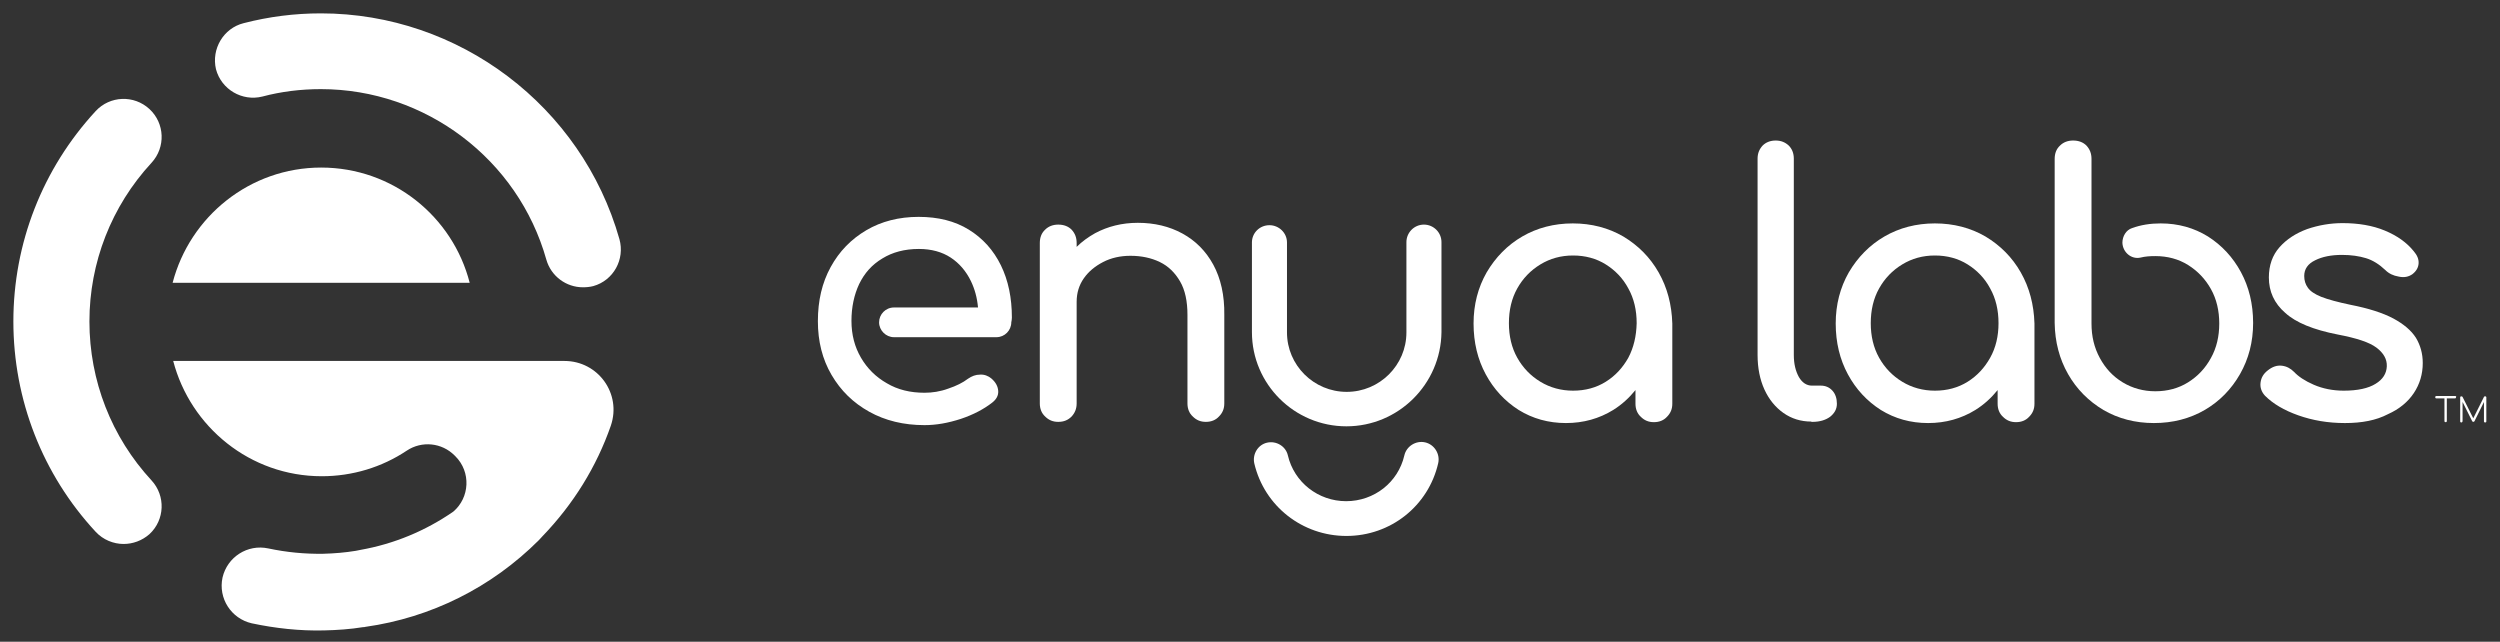 <?xml version="1.0" encoding="UTF-8"?>
<!-- Generator: Adobe Illustrator 27.0.1, SVG Export Plug-In . SVG Version: 6.00 Build 0)  -->
<svg xmlns="http://www.w3.org/2000/svg" xmlns:xlink="http://www.w3.org/1999/xlink" version="1.1" id="Layer_1" x="0px" y="0px" viewBox="0 0 841.5 216" style="enable-background:new 0 0 841.5 216;" xml:space="preserve">
<rect x="0" y="0" width="841.5" height="216" fill="#333333" stroke="none"/>
<style type="text/css">
	.st0{fill:#ffffff;}
	.st1{fill:#fff;}
	.st2{fill:#fff;}
	.st3{fill:#fff;}
	.st4{fill:#fff;}
	.st5{fill:#fff;}
</style>
<g>
	<g>
		<g>
			<g>
				<g>
					<path class="st0" d="M826.7,133.4c-0.1-0.1-0.2-0.1-0.3-0.1h-2.7h-0.9h-2.7c-0.1,0-0.2,0-0.3,0.1c-0.1,0.1-0.1,0.2-0.1,0.3       c0,0.1,0,0.2,0.1,0.3c0.1,0.1,0.2,0.1,0.3,0.1h2.7v7.6c0,0.1,0,0.2,0.1,0.3c0.1,0.1,0.2,0.1,0.3,0.1c0.1,0,0.2,0,0.3-0.1       c0.1-0.1,0.1-0.2,0.1-0.3v-7.6h2.7c0.1,0,0.2,0,0.3-0.1c0.1-0.1,0.1-0.2,0.1-0.3C826.8,133.6,826.8,133.5,826.7,133.4z"></path>
					<path class="st0" d="M828.5,142.2c-0.1,0-0.2,0-0.3-0.1c-0.1-0.1-0.1-0.2-0.1-0.3v-8c0-0.1,0-0.2,0.1-0.3       c0.1-0.1,0.2-0.1,0.3-0.1c0.2,0,0.3,0.1,0.4,0.2l3.8,7.6h-0.4l3.8-7.6c0.1-0.2,0.2-0.2,0.4-0.2c0.1,0,0.2,0,0.3,0.1       c0.1,0.1,0.1,0.2,0.1,0.3v8c0,0.1,0,0.2-0.1,0.3c-0.1,0.1-0.2,0.1-0.3,0.1c-0.1,0-0.2,0-0.3-0.1c-0.1-0.1-0.1-0.2-0.1-0.3v-6.9       l0.2,0l-3.4,6.9c-0.1,0.1-0.2,0.2-0.4,0.2c-0.2,0-0.3-0.1-0.4-0.3l-3.4-6.8l0.2-0.1v6.9c0,0.1,0,0.2-0.1,0.3       C828.8,142.1,828.7,142.2,828.5,142.2z"></path>
				</g>
				<g>
					<g>
						<path class="st0" d="M609.7,141.9c-3.6,0-6.7-1-9.4-2.9c-2.7-1.9-4.9-4.6-6.4-7.9c-1.5-3.3-2.3-7.2-2.3-11.6V53.4        c0-1.8,0.6-3.2,1.7-4.4c1.1-1.1,2.6-1.7,4.4-1.7c1.8,0,3.2,0.6,4.4,1.7c1.1,1.1,1.7,2.6,1.7,4.4v66.1c0,3,0.6,5.4,1.7,7.4        c1.1,1.9,2.6,2.9,4.4,2.9h3c1.6,0,2.9,0.6,3.9,1.7c1,1.1,1.5,2.6,1.5,4.4c0,1.8-0.8,3.2-2.3,4.4c-1.5,1.1-3.5,1.7-5.9,1.7        H609.7z"></path>
						<path class="st0" d="M680.2,91.7c-2.9-5.1-6.9-9.1-11.9-12.1c-5-2.9-10.7-4.4-17-4.4c-6.3,0-12,1.5-17,4.4c-5,2.9-9,7-12,12.1        c-2.9,5.1-4.4,10.8-4.4,17.2c0,6.4,1.4,12.1,4.1,17.1c2.7,5,6.4,9,11.1,12c4.7,2.9,10,4.4,15.9,4.4c5.9,0,11.2-1.5,15.9-4.4        c2.9-1.8,5.4-4.1,7.5-6.7v4.6c0,1.8,0.6,3.3,1.8,4.4c1.2,1.2,2.6,1.8,4.4,1.8c1.8,0,3.3-0.6,4.4-1.8c1.2-1.2,1.8-2.6,1.8-4.4        v-27C684.6,102.5,683.1,96.8,680.2,91.7z M669.9,120.4c-1.9,3.4-4.4,6.1-7.6,8.1c-3.2,2-6.9,3-11,3c-4,0-7.7-1-11-3        c-3.3-2-5.9-4.7-7.8-8.1c-1.9-3.4-2.8-7.3-2.8-11.6c0-4.4,0.9-8.3,2.8-11.7c1.9-3.4,4.5-6.1,7.8-8.1c3.3-2,6.9-3,11-3        c4.1,0,7.8,1,11,3c3.2,2,5.8,4.7,7.6,8.1c1.9,3.4,2.8,7.3,2.8,11.7C672.7,113.1,671.8,117,669.9,120.4z"></path>
						<path class="st0" d="M789.3,142.4c-5.7,0-10.9-0.9-15.7-2.6c-4.8-1.7-8.5-3.9-11.2-6.6c-1.2-1.3-1.7-2.8-1.5-4.4        c0.2-1.7,1-3,2.4-4.1c1.6-1.3,3.2-1.8,4.8-1.6c1.6,0.2,2.9,0.9,4.1,2.1c1.4,1.5,3.6,3,6.6,4.3c3,1.3,6.4,2,10.1,2        c4.7,0,8.3-0.8,10.7-2.3c2.5-1.5,3.7-3.5,3.8-5.9c0.1-2.4-1.1-4.5-3.5-6.3c-2.4-1.8-6.7-3.2-13-4.4c-8.2-1.6-14.1-4-17.7-7.3        c-3.7-3.2-5.5-7.2-5.5-11.9c0-4.1,1.2-7.5,3.6-10.2c2.4-2.7,5.5-4.7,9.3-6.1c3.8-1.3,7.8-2,11.9-2c5.3,0,10.1,0.8,14.2,2.5        c4.1,1.7,7.4,4,9.8,7c1.1,1.3,1.7,2.6,1.6,4.1c-0.1,1.4-0.8,2.6-2.1,3.6c-1.3,0.9-2.8,1.2-4.6,0.8c-1.8-0.3-3.3-1-4.5-2.2        c-2-1.9-4.2-3.3-6.5-4c-2.3-0.7-5-1.1-8.1-1.1c-3.6,0-6.6,0.6-9,1.8c-2.5,1.2-3.7,3-3.7,5.3c0,1.5,0.4,2.8,1.2,3.9        c0.8,1.2,2.3,2.2,4.5,3.1c2.3,0.9,5.6,1.8,9.9,2.7c6.1,1.2,10.8,2.7,14.4,4.6c3.5,1.9,6,4,7.6,6.5c1.5,2.5,2.3,5.3,2.3,8.5        c0,3.7-1,7.1-3,10.1s-4.9,5.4-8.7,7.1C799.8,141.5,795,142.4,789.3,142.4z"></path>
						<path class="st0" d="M714.4,81.7c0.1,3.2,3,5.7,6.1,5c1.6-0.4,3.2-0.5,5-0.5c4.1,0,7.8,1,11,3c3.2,2,5.8,4.7,7.7,8.1        c1.9,3.4,2.8,7.3,2.8,11.6c0,4.3-0.9,8.2-2.8,11.6c-1.9,3.5-4.5,6.2-7.7,8.2c-3.2,2-6.9,3-11,3c-4,0-7.7-1-11-3        c-3.3-2-5.8-4.7-7.7-8.2c-1.9-3.5-2.8-7.3-2.8-11.6c0-0.3,0-0.5,0-0.7V86.2c0,0,0,0,0,0V53.5c0-1.9-0.6-3.3-1.7-4.5        c-1.1-1.1-2.6-1.7-4.5-1.7c-1.8,0-3.3,0.6-4.4,1.7c-1.2,1.1-1.8,2.6-1.8,4.5v55.2c0.1,6.4,1.6,12.1,4.5,17.2        c2.9,5.1,6.9,9.1,11.9,12.1c5,2.9,10.7,4.4,17,4.4c6.4,0,12.1-1.5,17.1-4.4c5-2.9,9-7,11.9-12.1c2.9-5.1,4.4-10.8,4.4-17.2        c0-6.4-1.4-12.1-4.1-17.1c-2.7-5-6.4-9-11.1-12c-4.7-2.9-10-4.4-15.9-4.4c-3.5,0-6.7,0.5-9.7,1.6        C715.7,77.4,714.4,79.5,714.4,81.7L714.4,81.7z"></path>
					</g>
					<g>
						<g>
							<g>
								<g>
									<path class="st1" d="M408.4,89.1c-2.5-4.6-6-8.1-10.4-10.5c-4.4-2.4-9.4-3.6-15-3.6c-5.3,0-10.1,1.2-14.4,3.5           c-2.3,1.3-4.4,2.8-6.2,4.6v-1.3c0-1.9-0.6-3.3-1.7-4.5c-1.1-1.1-2.6-1.7-4.5-1.7c-1.8,0-3.3,0.6-4.4,1.7           c-1.2,1.1-1.8,2.6-1.8,4.5v54c0,1.8,0.6,3.3,1.8,4.4c1.2,1.2,2.6,1.8,4.4,1.8c1.9,0,3.3-0.6,4.5-1.8           c1.1-1.2,1.7-2.6,1.7-4.4v-34.2c0-3,0.8-5.6,2.4-7.9c1.6-2.3,3.8-4.1,6.5-5.5c2.7-1.4,5.8-2.1,9.2-2.1c3.7,0,7,0.7,9.9,2.1           c2.9,1.4,5.1,3.6,6.8,6.5c1.7,2.9,2.5,6.7,2.5,11.3v29.8c0,1.8,0.6,3.3,1.8,4.4c1.2,1.2,2.6,1.8,4.4,1.8           c1.8,0,3.3-0.6,4.4-1.8c1.2-1.2,1.8-2.6,1.8-4.4v-29.8C412.2,99.4,410.9,93.7,408.4,89.1z"></path>
									<path class="st1" d="M558.3,91.7c-2.9-5.1-6.9-9.1-11.9-12.1c-5-2.9-10.7-4.4-17-4.4c-6.3,0-12,1.5-17,4.4           c-5,2.9-9,7-12,12.1c-2.9,5.1-4.4,10.8-4.4,17.2c0,6.4,1.4,12.1,4.1,17.1c2.7,5,6.4,9,11.1,12c4.7,2.9,10,4.4,15.9,4.4           c5.9,0,11.2-1.5,15.9-4.4c2.9-1.8,5.4-4.1,7.5-6.7v4.6c0,1.8,0.6,3.3,1.8,4.4c1.2,1.2,2.6,1.8,4.4,1.8           c1.8,0,3.3-0.6,4.4-1.8c1.2-1.2,1.8-2.6,1.8-4.4v-27C562.7,102.5,561.2,96.8,558.3,91.7z M548.1,120.4           c-1.9,3.4-4.4,6.1-7.6,8.1c-3.2,2-6.9,3-11,3c-4,0-7.7-1-11-3c-3.3-2-5.9-4.7-7.8-8.1c-1.9-3.4-2.8-7.3-2.8-11.6           c0-4.4,0.9-8.3,2.8-11.7c1.9-3.4,4.5-6.1,7.8-8.1c3.3-2,6.9-3,11-3c4.1,0,7.8,1,11,3c3.2,2,5.8,4.7,7.6,8.1           c1.9,3.4,2.8,7.3,2.8,11.7C550.8,113.1,549.9,117,548.1,120.4z"></path>
								</g>
							</g>
							<path class="st1" d="M453.2,143.5c-17.5,0-31.8-14.2-31.8-31.7V81.6c0-3.2,2.6-5.8,5.9-5.8c3.2,0,5.9,2.6,5.9,5.8v30.3         c0,11,9,20,20.1,20c11.1,0,20.1-9,20.1-20V81.5c0-3.2,2.6-5.9,5.9-5.9c3.2,0,5.9,2.6,5.9,5.9v30.3         C485,129.3,470.7,143.5,453.2,143.5z"></path>
							<path class="st1" d="M453.2,180.4c-14.8,0-27.6-10-31-24.4c-0.7-3.1,1.2-6.3,4.3-7c3.1-0.7,6.3,1.2,7,4.3         c2.1,9,10.2,15.4,19.6,15.4c9.4,0,17.5-6.3,19.6-15.4c0.7-3.1,3.9-5.1,7-4.4c3.1,0.7,5.1,3.9,4.4,7         C480.8,170.3,468.1,180.4,453.2,180.4z"></path>
						</g>
						<path class="st1" d="M340.6,106.9c0-6.6-1.2-12.5-3.7-17.6c-2.5-5.1-6.1-9.1-10.8-12c-4.7-2.9-10.3-4.3-16.9-4.3        c-6.6,0-12.5,1.5-17.6,4.5c-5.1,3-9.1,7.1-12,12.4c-2.9,5.3-4.3,11.3-4.3,18.2c0,6.8,1.5,12.8,4.6,18.1        c3.1,5.3,7.3,9.4,12.7,12.4c5.4,3,11.6,4.5,18.6,4.5c3.9,0,7.9-0.7,12.2-2.1c4.2-1.4,7.8-3.3,10.6-5.5c1.4-1.1,2.1-2.4,2-3.9        c-0.1-1.5-0.8-2.9-2.3-4.2c-1.1-0.9-2.4-1.4-3.8-1.3c-1.5,0-2.8,0.5-4.1,1.4c-1.7,1.3-3.9,2.4-6.6,3.3c-2.7,1-5.4,1.4-8,1.4        c-4.8,0-9-1-12.7-3.2c-3.7-2.1-6.6-5-8.7-8.6c-2.1-3.6-3.2-7.7-3.2-12.4c0-4.6,0.9-8.8,2.6-12.4c1.8-3.7,4.3-6.5,7.8-8.6        c3.4-2.1,7.5-3.2,12.3-3.2c4.2,0,7.8,1,10.7,2.9c2.9,1.9,5.2,4.6,6.8,7.9c1.3,2.7,2.1,5.6,2.4,8.9h-28.3c-2.8,0-5,2.3-5,5        s2.3,5,5,5h34.5c2.8,0,5-2.3,5-5c0,0,0,0,0,0C340.5,108,340.6,107.5,340.6,106.9z"></path>
					</g>
				</g>
			</g>
		</g>
	</g>
	<g>
	
		<path class="st2" d="M108.1,56.4c-24,0-44.2,16.5-50,38.8h100C152.4,72.9,132.2,56.4,108.1,56.4z"></path>
		
		
		<path style="fill:#fff;" d="M41.6,183.1c-3.4,0-6.9-1.4-9.4-4.1    c-17.9-19.3-27.7-44.5-27.7-70.8c0-26.3,9.8-51.4,27.7-70.8c4.8-5.2,12.9-5.5,18.1-0.7c5.2,4.8,5.5,12.9,0.7,18.1    c-13.5,14.6-20.9,33.6-20.9,53.4c0,19.9,7.4,38.9,20.9,53.5c4.8,5.2,4.5,13.3-0.7,18.1C47.8,182,44.7,183.1,41.6,183.1z"></path>
		
		
		<path style="fill:#fff;" d="M190,121.5H58.3    c5.8,22.2,25.9,38.8,50,38.8c10.3,0,20.2-3,28.6-8.6c5.1-3.4,11.8-2.7,16.1,1.6l0.3,0.3c5.3,5.3,4.8,13.9-0.7,18.6    c-9.4,6.5-20,10.9-31.3,12.9c-0.5,0.1-1,0.2-1.5,0.3c-3.6,0.6-7.3,0.9-11,1c-6.2,0.1-12.4-0.5-18.5-1.8c-7-1.5-13.8,2.9-15.4,9.8    c-1.5,7,2.9,13.8,9.8,15.4c8,1.7,16.2,2.6,24.4,2.4c4.4-0.1,8.8-0.4,13.1-1.1c0.3,0,0.5,0,0.8-0.1c22-3.1,42.4-13.2,58.4-29.2    c0.2-0.2,1.1-1.2,1.2-1.3c10.4-10.8,18.2-23.4,23-37.2C209.3,132.5,201.3,121.5,190,121.5z"></path>
		
		<path style="fill:#fff;" d="M196.2,96.7c-5.6,0-10.7-3.7-12.3-9.3    c-9.5-33.8-40.7-57.4-75.9-57.4c-6.7,0-13.3,0.8-19.7,2.5c-6.8,1.7-13.8-2.4-15.6-9.2C71.1,16.5,75.2,9.5,82,7.8    c8.5-2.2,17.2-3.3,26-3.3c46.5,0,87.8,31.2,100.5,76c1.9,6.8-2,13.9-8.8,15.8C198.5,96.6,197.4,96.7,196.2,96.7z"></path>
	</g>
</g>
</svg>
